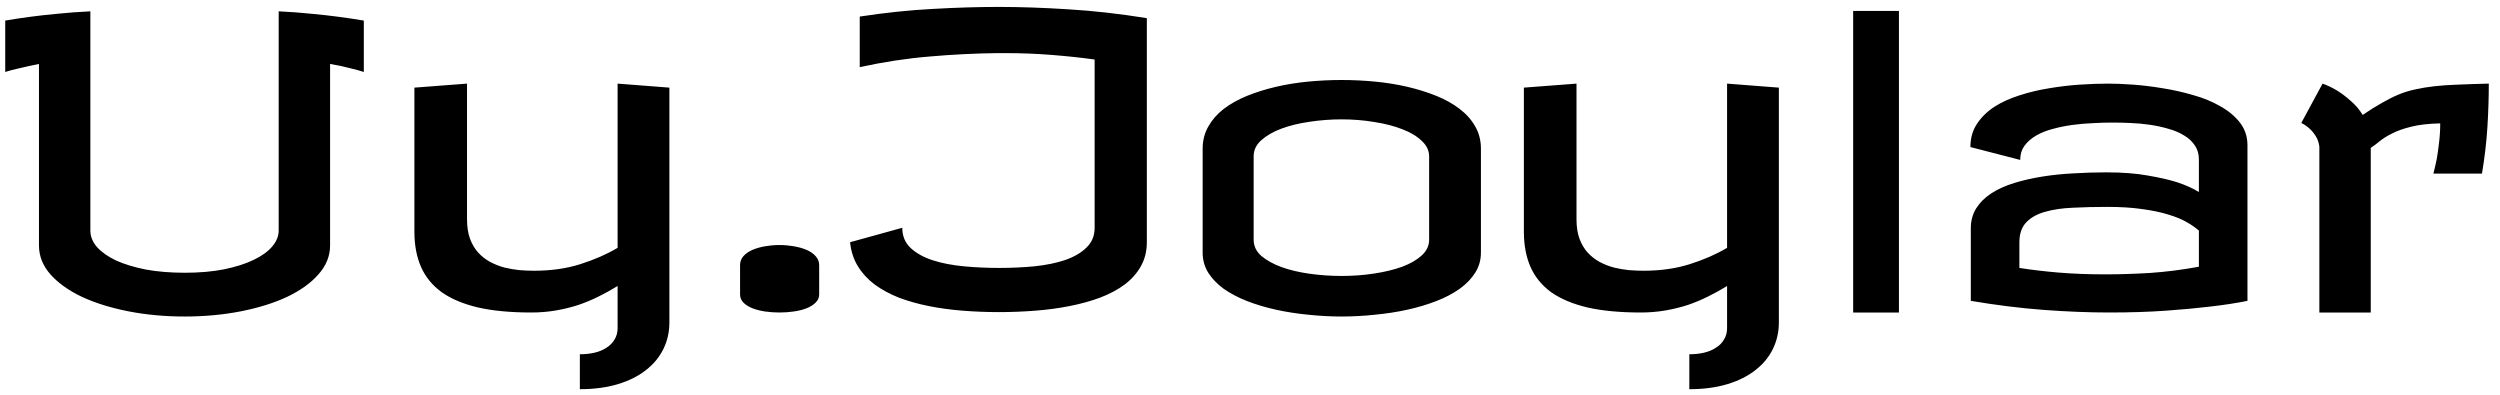 <svg width="152" height="24" viewBox="0 0 152 24" fill="none" xmlns="http://www.w3.org/2000/svg">
<path d="M5.494 14.02C5.494 14.378 5.628 14.711 5.897 15.021C6.174 15.33 6.56 15.602 7.057 15.838C7.561 16.066 8.163 16.249 8.863 16.388C9.571 16.518 10.361 16.583 11.231 16.583C12.118 16.583 12.916 16.514 13.624 16.375C14.332 16.229 14.93 16.038 15.418 15.802C15.915 15.566 16.293 15.293 16.554 14.984C16.814 14.675 16.944 14.353 16.944 14.02V0.689C17.644 0.722 18.303 0.771 18.922 0.836C19.54 0.893 20.09 0.954 20.57 1.019C21.123 1.092 21.64 1.17 22.12 1.251V4.376C21.925 4.311 21.644 4.234 21.278 4.144C20.912 4.046 20.509 3.961 20.069 3.888V14.923C20.069 15.566 19.833 16.152 19.361 16.681C18.898 17.21 18.263 17.665 17.457 18.048C16.66 18.422 15.724 18.715 14.649 18.927C13.575 19.138 12.436 19.244 11.231 19.244C10.019 19.244 8.875 19.138 7.801 18.927C6.727 18.715 5.787 18.422 4.981 18.048C4.176 17.665 3.537 17.21 3.065 16.681C2.601 16.152 2.369 15.566 2.369 14.923V3.888C1.93 3.977 1.523 4.067 1.148 4.156C0.782 4.238 0.506 4.311 0.318 4.376V1.251C0.782 1.17 1.295 1.092 1.856 1.019C2.328 0.954 2.878 0.893 3.504 0.836C4.131 0.771 4.794 0.722 5.494 0.689V14.02ZM28.395 13.336C28.395 13.792 28.456 14.186 28.578 14.52C28.7 14.845 28.866 15.126 29.078 15.362C29.29 15.59 29.53 15.777 29.798 15.924C30.075 16.07 30.364 16.184 30.665 16.266C30.966 16.339 31.271 16.392 31.581 16.424C31.89 16.449 32.187 16.461 32.472 16.461C33.505 16.461 34.445 16.327 35.291 16.058C36.138 15.79 36.891 15.46 37.55 15.069V5.084L40.699 5.328V19.61C40.699 20.188 40.577 20.725 40.333 21.222C40.089 21.718 39.735 22.145 39.271 22.503C38.807 22.87 38.237 23.154 37.562 23.358C36.887 23.561 36.117 23.663 35.255 23.663V21.539C35.58 21.539 35.882 21.506 36.158 21.441C36.435 21.376 36.675 21.275 36.878 21.136C37.09 21.006 37.253 20.839 37.367 20.636C37.489 20.44 37.55 20.213 37.55 19.952V17.389C37.167 17.625 36.777 17.84 36.378 18.036C35.987 18.231 35.576 18.402 35.145 18.548C34.714 18.687 34.262 18.797 33.79 18.878C33.318 18.959 32.822 19 32.301 19C31.039 19 29.961 18.898 29.066 18.695C28.171 18.483 27.434 18.174 26.856 17.767C26.287 17.352 25.868 16.839 25.599 16.229C25.331 15.619 25.196 14.907 25.196 14.093V5.328L28.395 5.084V13.336ZM47.389 14.898C47.682 14.898 47.971 14.923 48.255 14.972C48.548 15.021 48.809 15.094 49.037 15.191C49.264 15.289 49.448 15.415 49.586 15.57C49.732 15.724 49.806 15.908 49.806 16.119V17.901C49.806 18.097 49.732 18.264 49.586 18.402C49.448 18.54 49.264 18.654 49.037 18.744C48.809 18.833 48.548 18.898 48.255 18.939C47.971 18.98 47.682 19 47.389 19C47.096 19 46.807 18.98 46.522 18.939C46.237 18.898 45.981 18.833 45.753 18.744C45.525 18.654 45.342 18.54 45.204 18.402C45.065 18.264 44.996 18.097 44.996 17.901V16.119C44.996 15.908 45.065 15.724 45.204 15.57C45.342 15.415 45.525 15.289 45.753 15.191C45.981 15.094 46.237 15.021 46.522 14.972C46.807 14.923 47.096 14.898 47.389 14.898ZM60.719 0.421C62.045 0.421 63.461 0.47 64.967 0.567C66.481 0.657 68.067 0.836 69.728 1.104V14.727C69.728 15.273 69.606 15.761 69.361 16.192C69.125 16.616 68.796 16.986 68.373 17.303C67.957 17.613 67.461 17.877 66.883 18.097C66.314 18.308 65.695 18.479 65.028 18.609C64.369 18.74 63.673 18.833 62.94 18.89C62.208 18.947 61.476 18.976 60.743 18.976C59.995 18.976 59.258 18.947 58.534 18.89C57.809 18.833 57.122 18.74 56.471 18.609C55.82 18.479 55.213 18.308 54.652 18.097C54.099 17.877 53.61 17.613 53.187 17.303C52.764 16.986 52.422 16.616 52.162 16.192C51.901 15.769 51.742 15.281 51.685 14.727L54.859 13.849C54.859 14.353 55.03 14.764 55.372 15.082C55.714 15.399 56.161 15.647 56.715 15.826C57.276 16.005 57.907 16.127 58.607 16.192C59.307 16.258 60.019 16.29 60.743 16.29C61.484 16.29 62.2 16.258 62.892 16.192C63.592 16.119 64.21 15.993 64.747 15.814C65.292 15.627 65.728 15.374 66.053 15.057C66.387 14.74 66.554 14.337 66.554 13.849V3.619C65.74 3.505 64.865 3.412 63.929 3.338C63.002 3.265 62.053 3.229 61.085 3.229H60.67C59.295 3.245 57.911 3.314 56.52 3.436C55.136 3.55 53.72 3.766 52.272 4.083V1.007C53.818 0.771 55.295 0.616 56.703 0.543C58.119 0.462 59.457 0.421 60.719 0.421ZM81.568 4.864C82.252 4.864 82.931 4.897 83.607 4.962C84.29 5.027 84.946 5.133 85.572 5.279C86.199 5.426 86.785 5.609 87.33 5.829C87.875 6.048 88.347 6.313 88.746 6.622C89.153 6.931 89.47 7.289 89.698 7.696C89.926 8.095 90.04 8.543 90.04 9.039V15.362C90.04 15.802 89.926 16.205 89.698 16.571C89.47 16.937 89.153 17.267 88.746 17.56C88.347 17.844 87.875 18.093 87.33 18.304C86.785 18.516 86.199 18.691 85.572 18.829C84.946 18.967 84.29 19.069 83.607 19.134C82.923 19.207 82.244 19.244 81.568 19.244C80.893 19.244 80.213 19.207 79.53 19.134C78.854 19.069 78.203 18.967 77.577 18.829C76.95 18.691 76.364 18.516 75.819 18.304C75.282 18.093 74.81 17.844 74.403 17.56C74.004 17.267 73.691 16.941 73.463 16.583C73.235 16.217 73.121 15.81 73.121 15.362V9.039C73.121 8.543 73.235 8.095 73.463 7.696C73.691 7.289 74.004 6.931 74.403 6.622C74.81 6.313 75.282 6.048 75.819 5.829C76.364 5.609 76.95 5.426 77.577 5.279C78.203 5.133 78.854 5.027 79.53 4.962C80.213 4.897 80.893 4.864 81.568 4.864ZM76.222 14.581C76.222 14.955 76.376 15.281 76.686 15.558C77.003 15.826 77.414 16.054 77.918 16.241C78.423 16.42 78.993 16.555 79.627 16.644C80.27 16.734 80.917 16.778 81.568 16.778C82.252 16.778 82.911 16.73 83.546 16.632C84.189 16.534 84.758 16.396 85.255 16.217C85.751 16.03 86.146 15.802 86.439 15.533C86.74 15.257 86.891 14.939 86.891 14.581V9.503C86.891 9.153 86.74 8.84 86.439 8.563C86.146 8.278 85.751 8.042 85.255 7.855C84.758 7.66 84.189 7.513 83.546 7.416C82.911 7.31 82.252 7.257 81.568 7.257C80.917 7.257 80.27 7.306 79.627 7.403C78.993 7.493 78.423 7.631 77.918 7.818C77.414 8.006 77.003 8.242 76.686 8.526C76.376 8.803 76.222 9.129 76.222 9.503V14.581ZM95.851 13.336C95.851 13.792 95.912 14.186 96.034 14.52C96.156 14.845 96.323 15.126 96.534 15.362C96.746 15.59 96.986 15.777 97.254 15.924C97.531 16.07 97.82 16.184 98.121 16.266C98.422 16.339 98.727 16.392 99.037 16.424C99.346 16.449 99.643 16.461 99.928 16.461C100.961 16.461 101.901 16.327 102.748 16.058C103.594 15.79 104.347 15.46 105.006 15.069V5.084L108.155 5.328V19.61C108.155 20.188 108.033 20.725 107.789 21.222C107.545 21.718 107.191 22.145 106.727 22.503C106.263 22.87 105.694 23.154 105.018 23.358C104.343 23.561 103.574 23.663 102.711 23.663V21.539C103.036 21.539 103.338 21.506 103.614 21.441C103.891 21.376 104.131 21.275 104.334 21.136C104.546 21.006 104.709 20.839 104.823 20.636C104.945 20.44 105.006 20.213 105.006 19.952V17.389C104.623 17.625 104.233 17.84 103.834 18.036C103.443 18.231 103.032 18.402 102.601 18.548C102.17 18.687 101.718 18.797 101.246 18.878C100.774 18.959 100.278 19 99.757 19C98.495 19 97.417 18.898 96.522 18.695C95.627 18.483 94.89 18.174 94.312 17.767C93.743 17.352 93.324 16.839 93.055 16.229C92.787 15.619 92.652 14.907 92.652 14.093V5.328L95.851 5.084V13.336ZM115.455 19H112.672V0.665H115.455V19ZM133.692 14.02C133.489 13.841 133.237 13.665 132.936 13.495C132.634 13.324 132.264 13.173 131.825 13.043C131.385 12.905 130.86 12.795 130.25 12.713C129.648 12.624 128.94 12.579 128.126 12.579C127.402 12.579 126.714 12.595 126.063 12.628C125.42 12.652 124.854 12.734 124.366 12.872C123.878 13.002 123.491 13.214 123.207 13.507C122.922 13.8 122.779 14.207 122.779 14.727V16.29C123.495 16.404 124.285 16.498 125.147 16.571C126.01 16.644 126.97 16.681 128.028 16.681C128.875 16.681 129.774 16.652 130.726 16.595C131.686 16.53 132.675 16.404 133.692 16.217V14.02ZM128.199 5.084C128.606 5.084 129.098 5.104 129.676 5.145C130.254 5.186 130.856 5.259 131.483 5.365C132.11 5.462 132.728 5.601 133.338 5.78C133.957 5.951 134.51 6.179 134.999 6.463C135.495 6.74 135.894 7.074 136.195 7.464C136.496 7.855 136.646 8.315 136.646 8.844V18.292C135.963 18.43 135.19 18.548 134.327 18.646C133.587 18.735 132.704 18.817 131.678 18.89C130.653 18.963 129.509 19 128.248 19C126.995 19 125.66 18.947 124.244 18.841C122.836 18.735 121.363 18.552 119.825 18.292V13.898C119.825 13.425 119.935 13.014 120.155 12.665C120.383 12.306 120.692 12.001 121.083 11.749C121.473 11.497 121.933 11.289 122.462 11.127C122.991 10.964 123.561 10.834 124.171 10.736C124.781 10.638 125.416 10.573 126.075 10.54C126.734 10.5 127.394 10.479 128.053 10.479C129.054 10.479 129.904 10.545 130.604 10.675C131.312 10.797 131.898 10.931 132.362 11.078C132.899 11.257 133.342 11.456 133.692 11.676V9.698C133.692 9.365 133.611 9.08 133.448 8.844C133.285 8.6 133.066 8.396 132.789 8.233C132.512 8.062 132.195 7.928 131.837 7.831C131.479 7.725 131.104 7.643 130.714 7.586C130.323 7.529 129.924 7.493 129.518 7.477C129.119 7.46 128.744 7.452 128.395 7.452C128.028 7.452 127.638 7.464 127.223 7.489C126.808 7.505 126.393 7.542 125.978 7.599C125.571 7.656 125.176 7.737 124.793 7.843C124.419 7.94 124.085 8.075 123.792 8.246C123.5 8.416 123.264 8.624 123.084 8.868C122.914 9.104 122.828 9.389 122.828 9.723L119.801 8.941C119.801 8.396 119.935 7.924 120.204 7.525C120.472 7.118 120.826 6.773 121.266 6.488C121.713 6.203 122.226 5.971 122.804 5.792C123.382 5.605 123.98 5.462 124.598 5.365C125.225 5.259 125.847 5.186 126.466 5.145C127.084 5.104 127.662 5.084 128.199 5.084ZM151.319 5.084C151.319 5.93 151.291 6.813 151.234 7.733C151.177 8.644 151.067 9.584 150.904 10.553H147.95C148.023 10.276 148.093 9.975 148.158 9.649C148.207 9.373 148.251 9.051 148.292 8.685C148.341 8.311 148.365 7.916 148.365 7.501C147.649 7.517 147.055 7.586 146.583 7.708C146.119 7.822 145.733 7.961 145.423 8.124C145.114 8.278 144.862 8.437 144.667 8.6C144.471 8.762 144.296 8.893 144.142 8.99V19H141.017V8.917C140.984 8.657 140.907 8.437 140.785 8.258C140.671 8.079 140.549 7.932 140.418 7.818C140.272 7.68 140.105 7.566 139.918 7.477L141.212 5.084C141.513 5.19 141.81 5.332 142.103 5.511C142.355 5.666 142.62 5.865 142.896 6.109C143.181 6.345 143.434 6.638 143.653 6.988C144.068 6.703 144.451 6.463 144.801 6.268C145.151 6.065 145.488 5.894 145.814 5.755C146.148 5.617 146.489 5.511 146.839 5.438C147.197 5.357 147.588 5.292 148.011 5.243C148.443 5.194 148.923 5.161 149.452 5.145C149.989 5.121 150.611 5.1 151.319 5.084Z" fill="black"/>
</svg>
